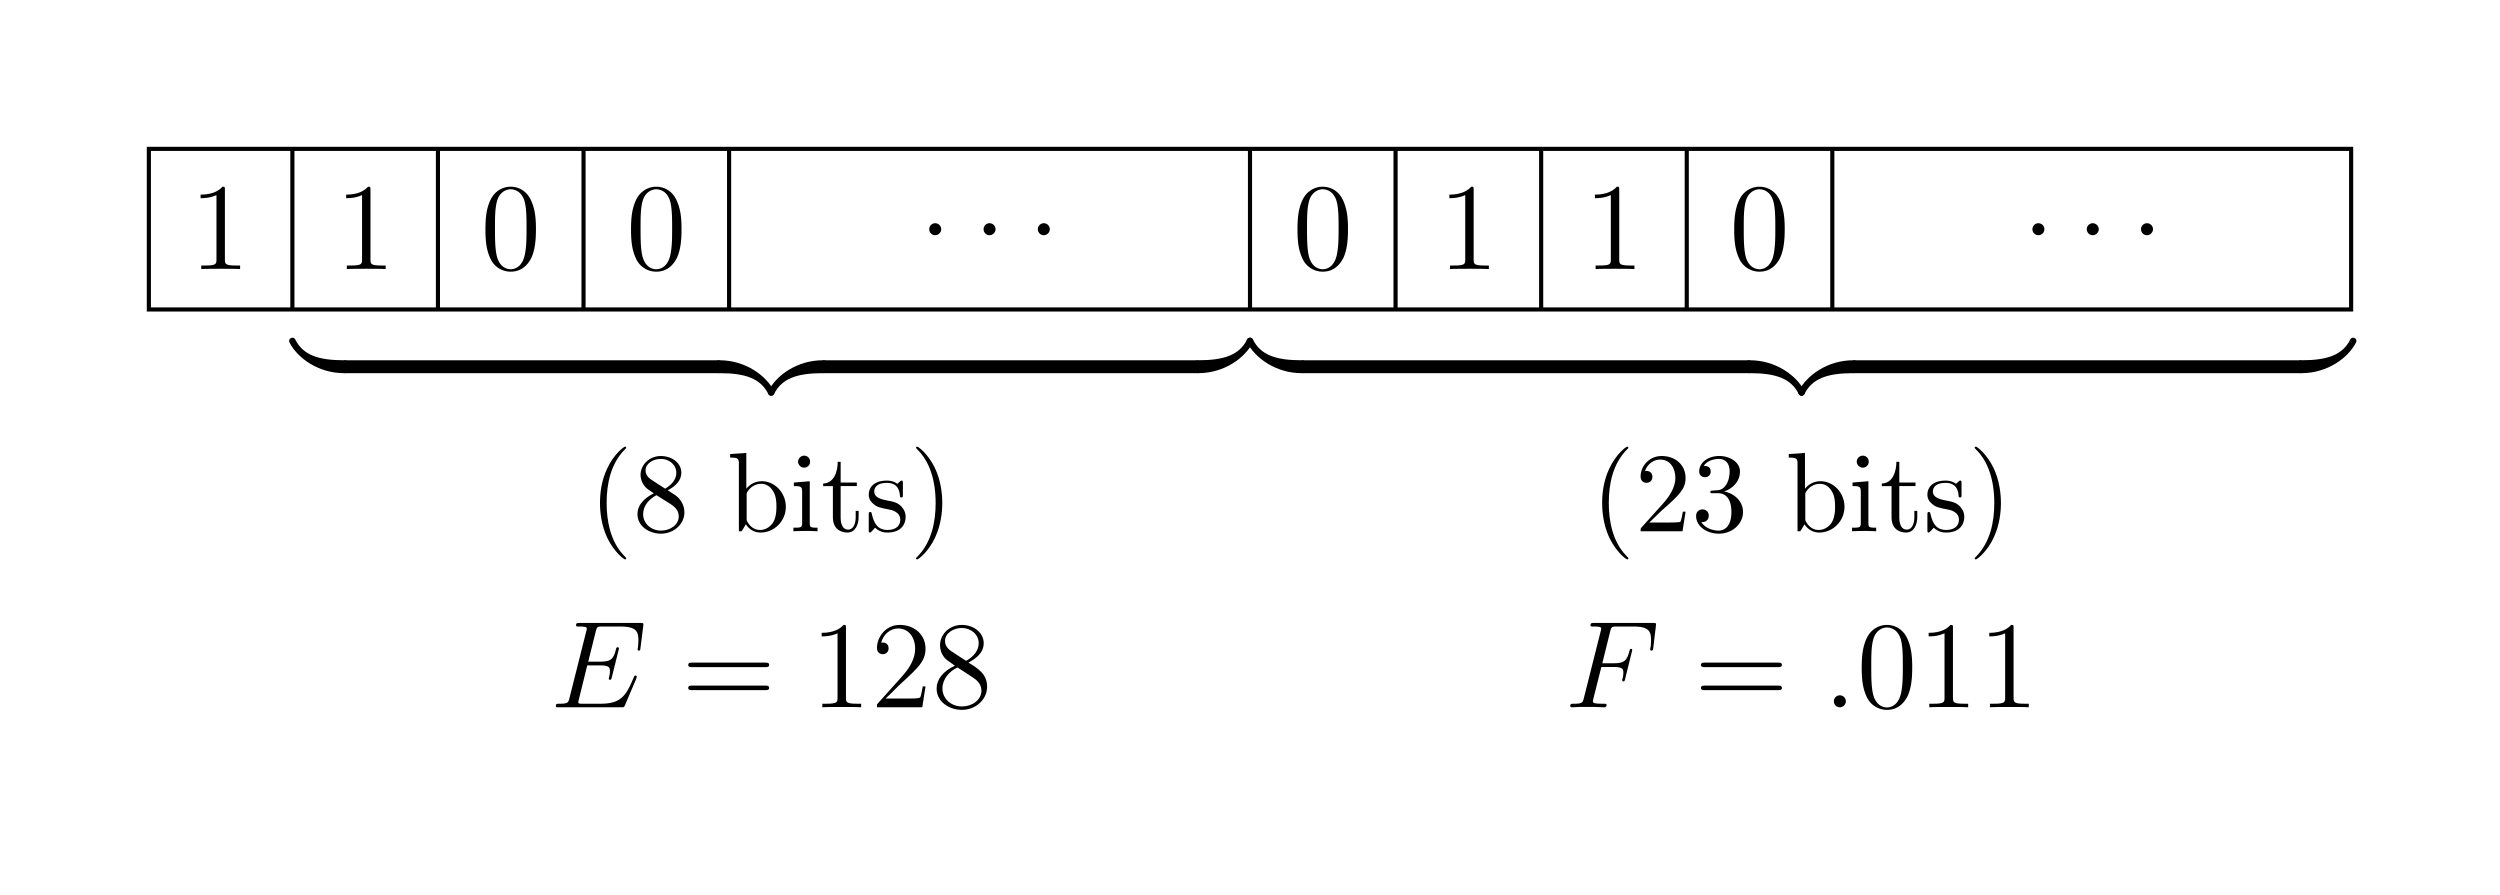 <svg xmlns="http://www.w3.org/2000/svg" xmlns:xlink="http://www.w3.org/1999/xlink" width="241.36" height="86.359"><defs><path id="a" d="M3.438-7.656c0-.282 0-.297-.235-.297-.281.328-.89.766-2.11.766v.343c.266 0 .86 0 1.532-.297v6.22c0 .437-.047.577-1.094.577h-.375V0c.328-.031 1.485-.031 1.875-.031.406 0 1.547 0 1.875.031v-.344h-.375c-1.047 0-1.093-.14-1.093-.578Zm0 0"/><path id="b" d="M5.36-3.828c0-.985-.063-1.953-.5-2.86-.485-1-1.344-1.265-1.938-1.265-.688 0-1.531.344-1.985 1.344-.328.75-.453 1.5-.453 2.78 0 1.157.094 2.032.516 2.892A2.132 2.132 0 0 0 2.922.25c1.031 0 1.625-.625 1.984-1.313.422-.89.453-2.062.453-2.765ZM2.921.016c-.39 0-1.172-.22-1.39-1.516-.126-.719-.126-1.625-.126-2.469 0-.984 0-1.86.188-2.562.203-.813.812-1.172 1.328-1.172.453 0 1.14.266 1.375 1.297.156.687.156 1.625.156 2.437 0 .797 0 1.703-.14 2.438C4.093-.22 3.328.016 2.921.016Zm0 0"/><path id="l" d="M8.063-3.875c.171 0 .39 0 .39-.219 0-.218-.203-.218-.39-.218H1.03c-.172 0-.39 0-.39.218 0 .219.203.219.39.219Zm0 2.219c.171 0 .39 0 .39-.203 0-.235-.203-.235-.39-.235H1.03c-.172 0-.39 0-.39.219s.203.219.39.219Zm0 0"/><path id="m" d="M5.266-2.016H5c-.047.204-.14.875-.25 1.063-.094.11-.766.11-1.125.11H1.406c.328-.282 1.063-1.048 1.36-1.329 1.828-1.672 2.5-2.297 2.5-3.484 0-1.375-1.094-2.297-2.485-2.297-1.375 0-2.203 1.187-2.203 2.219 0 .609.531.609.563.609.265 0 .562-.188.562-.563 0-.343-.219-.562-.562-.562-.094 0-.125 0-.157.016.22-.813.875-1.375 1.641-1.375 1.016 0 1.64.859 1.64 1.953 0 1.015-.577 1.906-1.265 2.672L.578-.281V0h4.375Zm0 0"/><path id="n" d="M3.563-4.313c.593-.328 1.468-.875 1.468-1.875 0-1.046-1-1.765-2.11-1.765-1.171 0-2.108.875-2.108 1.969 0 .406.125.812.453 1.218.14.157.14.157.984.75C1.094-3.484.484-2.672.484-1.812.484-.532 1.704.25 2.922.25c1.328 0 2.437-.984 2.437-2.234 0-1.22-.859-1.75-1.796-2.329ZM1.937-5.39c-.156-.109-.64-.421-.64-1 0-.78.812-1.265 1.625-1.265.86 0 1.625.61 1.625 1.468 0 .735-.531 1.329-1.219 1.704ZM2.5-3.844l1.438.938c.312.203.874.578.874 1.297 0 .921-.921 1.53-1.89 1.53-1.016 0-1.875-.734-1.875-1.734 0-.921.672-1.671 1.453-2.03Zm0 0"/><path id="c" d="M2.203-.578a.586.586 0 0 0-.578-.578.576.576 0 0 0-.578.578c0 .344.281.578.562.578a.59.59 0 0 0 .594-.578Zm0 0"/><path id="k" d="M8.313-2.766c0-.046.046-.125.046-.171a.123.123 0 0 0-.125-.126.142.142 0 0 0-.109.047c-.016.016-.016.047-.125.282-.703 1.671-1.219 2.39-3.14 2.39H3.124c-.172 0-.203 0-.266-.015-.14-.016-.14-.032-.14-.125 0-.094.015-.157.047-.266l.812-3.297h1.188c.937 0 1 .203 1 .563 0 .109 0 .218-.079.578-.015.047-.03.094-.03.14 0 .079.062.11.124.11.11 0 .125-.078.172-.25l.688-2.766a.123.123 0 0 0-.125-.125c-.11 0-.125.047-.172.219-.235.922-.469 1.172-1.532 1.172h-1.14l.734-2.938c.11-.406.14-.453.625-.453h1.703c1.485 0 1.782.39 1.782 1.313 0 0 0 .343-.047.734a.793.793 0 0 0-.031.14c0 .094.062.141.14.141.078 0 .125-.047.14-.265l.266-2.094c0-.031.016-.156.016-.188 0-.125-.11-.125-.328-.125H2.844c-.219 0-.344 0-.344.22 0 .124.078.124.281.124.75 0 .75.094.75.219 0 .062-.015.11-.047.234L1.86-.89c-.109.422-.125.547-.968.547-.22 0-.344 0-.344.219C.547 0 .625 0 .859 0h6c.266 0 .282-.016.36-.203Zm0 0"/><path id="q" d="M3.547-3.89h1.156c.906 0 .969.203.969.546 0 .156-.016.313-.078.578-.032.047-.032.11-.032.141 0 .078.047.125.125.125.094 0 .11-.047.157-.234l.687-2.782c0-.046-.031-.125-.11-.125-.109 0-.124.047-.171.25C6-4.5 5.766-4.25 4.719-4.25H3.64l.765-3.094c.11-.406.14-.453.625-.453h1.61c1.484 0 1.703.453 1.703 1.297 0 .063 0 .328-.031.64a1.407 1.407 0 0 0-.047.25c0 .094.062.141.14.141.078 0 .125-.047.156-.265l.25-2.094c0-.031.016-.156.016-.188 0-.125-.11-.125-.312-.125H2.844c-.219 0-.344 0-.344.22 0 .124.078.124.281.124.75 0 .75.094.75.219 0 .062-.015.11-.047.234L1.86-.89c-.109.422-.125.547-.968.547-.22 0-.344 0-.344.219C.547 0 .657 0 .734 0c.22 0 .454-.031.688-.031h1.547c.265 0 .562.031.828.031.094 0 .25 0 .25-.219 0-.125-.078-.125-.344-.125-.937 0-.969-.094-.969-.265 0-.063.032-.157.047-.235Zm0 0"/><path id="d" d="M3.61 2.625c0-.047 0-.063-.188-.25C2.062 1 1.719-1.063 1.719-2.719c0-1.906.406-3.797 1.75-5.172.14-.125.14-.14.14-.187 0-.063-.046-.094-.109-.094-.11 0-1.094.735-1.734 2.125-.563 1.188-.688 2.406-.688 3.328 0 .844.125 2.156.719 3.39C2.453 2.017 3.39 2.72 3.5 2.72c.063 0 .11-.031.11-.094Zm0 0"/><path id="e" d="M1.781-4.984c-.5-.329-.547-.704-.547-.891 0-.656.704-1.11 1.485-1.11.797 0 1.484.563 1.484 1.344 0 .625-.422 1.141-1.078 1.532Zm1.594 1.03c.781-.405 1.313-.968 1.313-1.687 0-1-.97-1.625-1.97-1.625-1.077 0-1.968.813-1.968 1.829 0 .187.031.687.484 1.187.125.14.516.406.797.594-.64.312-1.578.937-1.578 2.015C.453-.484 1.578.234 2.72.234c1.234 0 2.265-.906 2.265-2.062 0-.39-.125-.89-.53-1.344-.204-.234-.391-.344-1.079-.781Zm-1.094.47 1.344.843c.297.204.813.532.813 1.204 0 .812-.813 1.375-1.72 1.375C1.782-.063 1-.735 1-1.641c0-.64.36-1.343 1.281-1.843Zm0 0"/><path id="f" d="M1.875-4.11v-3.452l-1.563.109v.344c.75 0 .844.078.844.609V0h.266c.016-.016.11-.156.406-.672.156.25.61.797 1.422.797 1.297 0 2.438-1.078 2.438-2.484 0-1.375-1.079-2.47-2.313-2.47-.86 0-1.328.516-1.5.72Zm.031 2.86v-2.234c0-.22 0-.22.125-.391a1.528 1.528 0 0 1 1.281-.703c.5 0 .891.281 1.141.703.297.438.328 1.063.328 1.516 0 .39-.031 1.046-.343 1.546-.235.329-.641.688-1.235.688-.484 0-.875-.25-1.14-.656-.157-.235-.157-.266-.157-.469Zm0 0"/><path id="g" d="m1.938-4.828-1.532.125v.344c.703 0 .797.062.797.593v2.938c0 .484-.11.484-.844.484V0c.344-.016.938-.031 1.204-.031.375 0 .765.015 1.125.031v-.344c-.72 0-.75-.047-.75-.469Zm.03-1.89a.567.567 0 0 0-.577-.579c-.329 0-.579.297-.579.578 0 .297.25.578.579.578a.567.567 0 0 0 .578-.578Zm0 0"/><path id="h" d="M1.89-4.36h1.563v-.343H1.891v-2h-.282c0 .89-.328 2.062-1.406 2.094v.25h.938v3C1.14-.016 2.156.125 2.547.125c.765 0 1.078-.781 1.078-1.484v-.61h-.281v.594c0 .813-.328 1.219-.719 1.219-.734 0-.734-.985-.734-1.172Zm0 0"/><path id="i" d="M2.266-2.11c.25.032 1.14.22 1.14 1 0 .548-.39.985-1.234.985-.922 0-1.313-.61-1.516-1.547C.625-1.812.61-1.859.5-1.859c-.14 0-.14.078-.14.28V-.14c0 .188 0 .266.124.266.047 0 .063-.016.266-.219.031-.031.031-.047.219-.25.484.453.969.469 1.203.469 1.25 0 1.75-.734 1.75-1.516 0-.578-.328-.906-.453-1.046-.36-.344-.781-.438-1.25-.516C1.609-3.078.89-3.22.89-3.843c0-.391.28-.829 1.218-.829 1.188 0 1.25.969 1.266 1.313.016.093.11.093.14.093.141 0 .141-.046.141-.25v-1.109c0-.188 0-.266-.125-.266-.047 0-.078 0-.219.141-.03.031-.14.14-.187.172-.406-.313-.86-.313-1.016-.313-1.328 0-1.75.735-1.75 1.344 0 .39.172.688.47.922.343.297.655.36 1.437.516Zm0 0"/><path id="j" d="M3.156-2.719c0-.86-.125-2.172-.719-3.406C1.781-7.469.845-8.172.734-8.172c-.062 0-.109.031-.109.094 0 .047 0 .062.203.265C1.891-6.734 2.516-5 2.516-2.718c0 1.86-.407 3.781-1.75 5.156-.141.126-.141.141-.141.188 0 .063.047.094.11.094.109 0 1.093-.735 1.734-2.125.547-1.188.687-2.406.687-3.313Zm0 0"/><path id="o" d="m1.39-.844 1.157-1.125C4.25-3.469 4.89-4.062 4.89-5.14c0-1.25-.97-2.125-2.313-2.125-1.219 0-2.031 1-2.031 1.97 0 .624.547.624.578.624.188 0 .563-.14.563-.578 0-.297-.188-.578-.579-.578-.078 0-.109 0-.14.016.25-.704.844-1.11 1.469-1.11 1 0 1.468.875 1.468 1.781 0 .86-.547 1.735-1.14 2.407L.672-.406C.547-.281.547-.266.547 0h4.047l.297-1.89h-.266c-.063.312-.125.796-.234.968-.079.078-.797.078-1.047.078Zm0 0"/><path id="p" d="M3.156-3.844c.906-.297 1.531-1.047 1.531-1.922 0-.89-.953-1.5-2-1.5C1.579-7.266.75-6.609.75-5.78c0 .36.25.562.563.562a.525.525 0 0 0 .546-.547c0-.546-.5-.546-.671-.546.343-.532 1.062-.672 1.453-.672.453 0 1.046.234 1.046 1.218 0 .125-.015.766-.312 1.235-.328.531-.688.562-.969.578-.078 0-.344.031-.422.031-.093 0-.156.016-.156.125 0 .125.063.125.25.125h.485c.89 0 1.296.735 1.296 1.813 0 1.484-.75 1.796-1.234 1.796-.469 0-1.281-.187-1.672-.828.39.047.719-.187.719-.609 0-.39-.281-.61-.61-.61-.25 0-.609.157-.609.641C.453-.484 1.47.234 2.656.234c1.328 0 2.328-.984 2.328-2.093 0-.907-.687-1.75-1.828-1.985Zm0 0"/></defs><path fill="none" stroke="#000" stroke-miterlimit="10" stroke-width=".399" d="M14.371 29.879h212.617V14.37H14.371ZM28.227 14.37V29.88M42.28 14.37V29.88M56.336 14.37V29.88M70.39 14.37V29.88M120.68 14.37V29.88m14.054-15.508V29.88M148.79 14.37V29.88m14.055-15.508V29.88m14.054-15.508V29.88"/><use xlink:href="#a" x="18.274" y="25.978"/><use xlink:href="#a" x="32.329" y="25.978"/><use xlink:href="#b" x="46.383" y="25.978"/><use xlink:href="#b" x="60.438" y="25.978"/><use xlink:href="#c" x="88.666" y="22.707"/><use xlink:href="#c" x="93.914" y="22.707"/><use xlink:href="#c" x="99.151" y="22.707"/><use xlink:href="#b" x="124.781" y="25.978"/><use xlink:href="#a" x="138.835" y="25.978"/><use xlink:href="#a" x="152.89" y="25.978"/><use xlink:href="#b" x="166.944" y="25.978"/><use xlink:href="#c" x="195.172" y="22.707"/><use xlink:href="#c" x="200.42" y="22.707"/><use xlink:href="#c" x="205.657" y="22.707"/><path d="M27.95 33.055c.745 1.492 2.769 2.972 5.257 2.972.824 0 .824-1.246 0-1.246-2.488 0-3.953-.511-4.703-2.008-.184-.367-.738-.09-.555.282M74.73 37.758c-.746-1.496-2.77-2.977-5.257-2.977-.825 0-.825 1.246 0 1.246 2.488 0 3.957.512 4.703 2.008.183.367.738.09.554-.277"/><path fill="none" stroke="#000" stroke-miterlimit="10" stroke-width="1.245" d="M33.207 35.406h36.266"/><path d="M74.73 38.035c.75-1.496 2.215-2.008 4.704-2.008.824 0 .824-1.246 0-1.246-2.489 0-4.512 1.48-5.258 2.977-.184.367.37.644.554.277M120.402 32.773c-.746 1.497-2.215 2.008-4.703 2.008-.824 0-.824 1.246 0 1.246 2.489 0 4.512-1.48 5.258-2.972.184-.371-.371-.649-.555-.282"/><path fill="none" stroke="#000" stroke-miterlimit="10" stroke-width="1.245" d="M79.434 35.406h36.265"/><use xlink:href="#d" x="56.848" y="51.289"/><use xlink:href="#e" x="61.091" y="51.289"/><use xlink:href="#f" x="70.178" y="51.289"/><use xlink:href="#g" x="76.239" y="51.289"/><use xlink:href="#h" x="79.269" y="51.289"/><use xlink:href="#i" x="83.512" y="51.289"/><use xlink:href="#j" x="87.815" y="51.289"/><use xlink:href="#k" x="53.118" y="68.284"/><use xlink:href="#l" x="65.805" y="68.284"/><use xlink:href="#a" x="78.234" y="68.284"/><use xlink:href="#m" x="84.087" y="68.284"/><use xlink:href="#n" x="89.94" y="68.284"/><path d="M120.402 33.055c.746 1.492 2.77 2.972 5.258 2.972.824 0 .824-1.246 0-1.246-2.488 0-3.953-.511-4.703-2.008-.184-.367-.738-.09-.555.282M174.21 37.758c-.745-1.496-2.769-2.977-5.257-2.977-.824 0-.824 1.246 0 1.246 2.488 0 3.957.512 4.703 2.008.184.367.739.09.555-.277"/><path fill="none" stroke="#000" stroke-miterlimit="10" stroke-width="1.245" d="M125.66 35.406h43.293"/><path d="M174.21 38.035c.75-1.496 2.216-2.008 4.704-2.008.824 0 .824-1.246 0-1.246-2.488 0-4.512 1.48-5.258 2.977-.183.367.371.644.555.277M226.91 32.773c-.746 1.497-2.215 2.008-4.703 2.008-.824 0-.824 1.246 0 1.246 2.488 0 4.512-1.48 5.258-2.972.183-.371-.371-.649-.555-.282"/><path fill="none" stroke="#000" stroke-miterlimit="10" stroke-width="1.245" d="M178.914 35.406h43.293"/><use xlink:href="#d" x="153.6" y="51.289"/><use xlink:href="#o" x="157.843" y="51.289"/><use xlink:href="#p" x="163.297" y="51.289"/><use xlink:href="#f" x="172.384" y="51.289"/><use xlink:href="#g" x="178.445" y="51.289"/><use xlink:href="#h" x="181.476" y="51.289"/><use xlink:href="#i" x="185.719" y="51.289"/><use xlink:href="#j" x="190.021" y="51.289"/><use xlink:href="#q" x="151.053" y="68.284"/><use xlink:href="#l" x="163.577" y="68.284"/><use xlink:href="#c" x="176.003" y="68.284"/><use xlink:href="#b" x="179.254" y="68.284"/><use xlink:href="#a" x="185.107" y="68.284"/><use xlink:href="#a" x="190.961" y="68.284"/></svg>